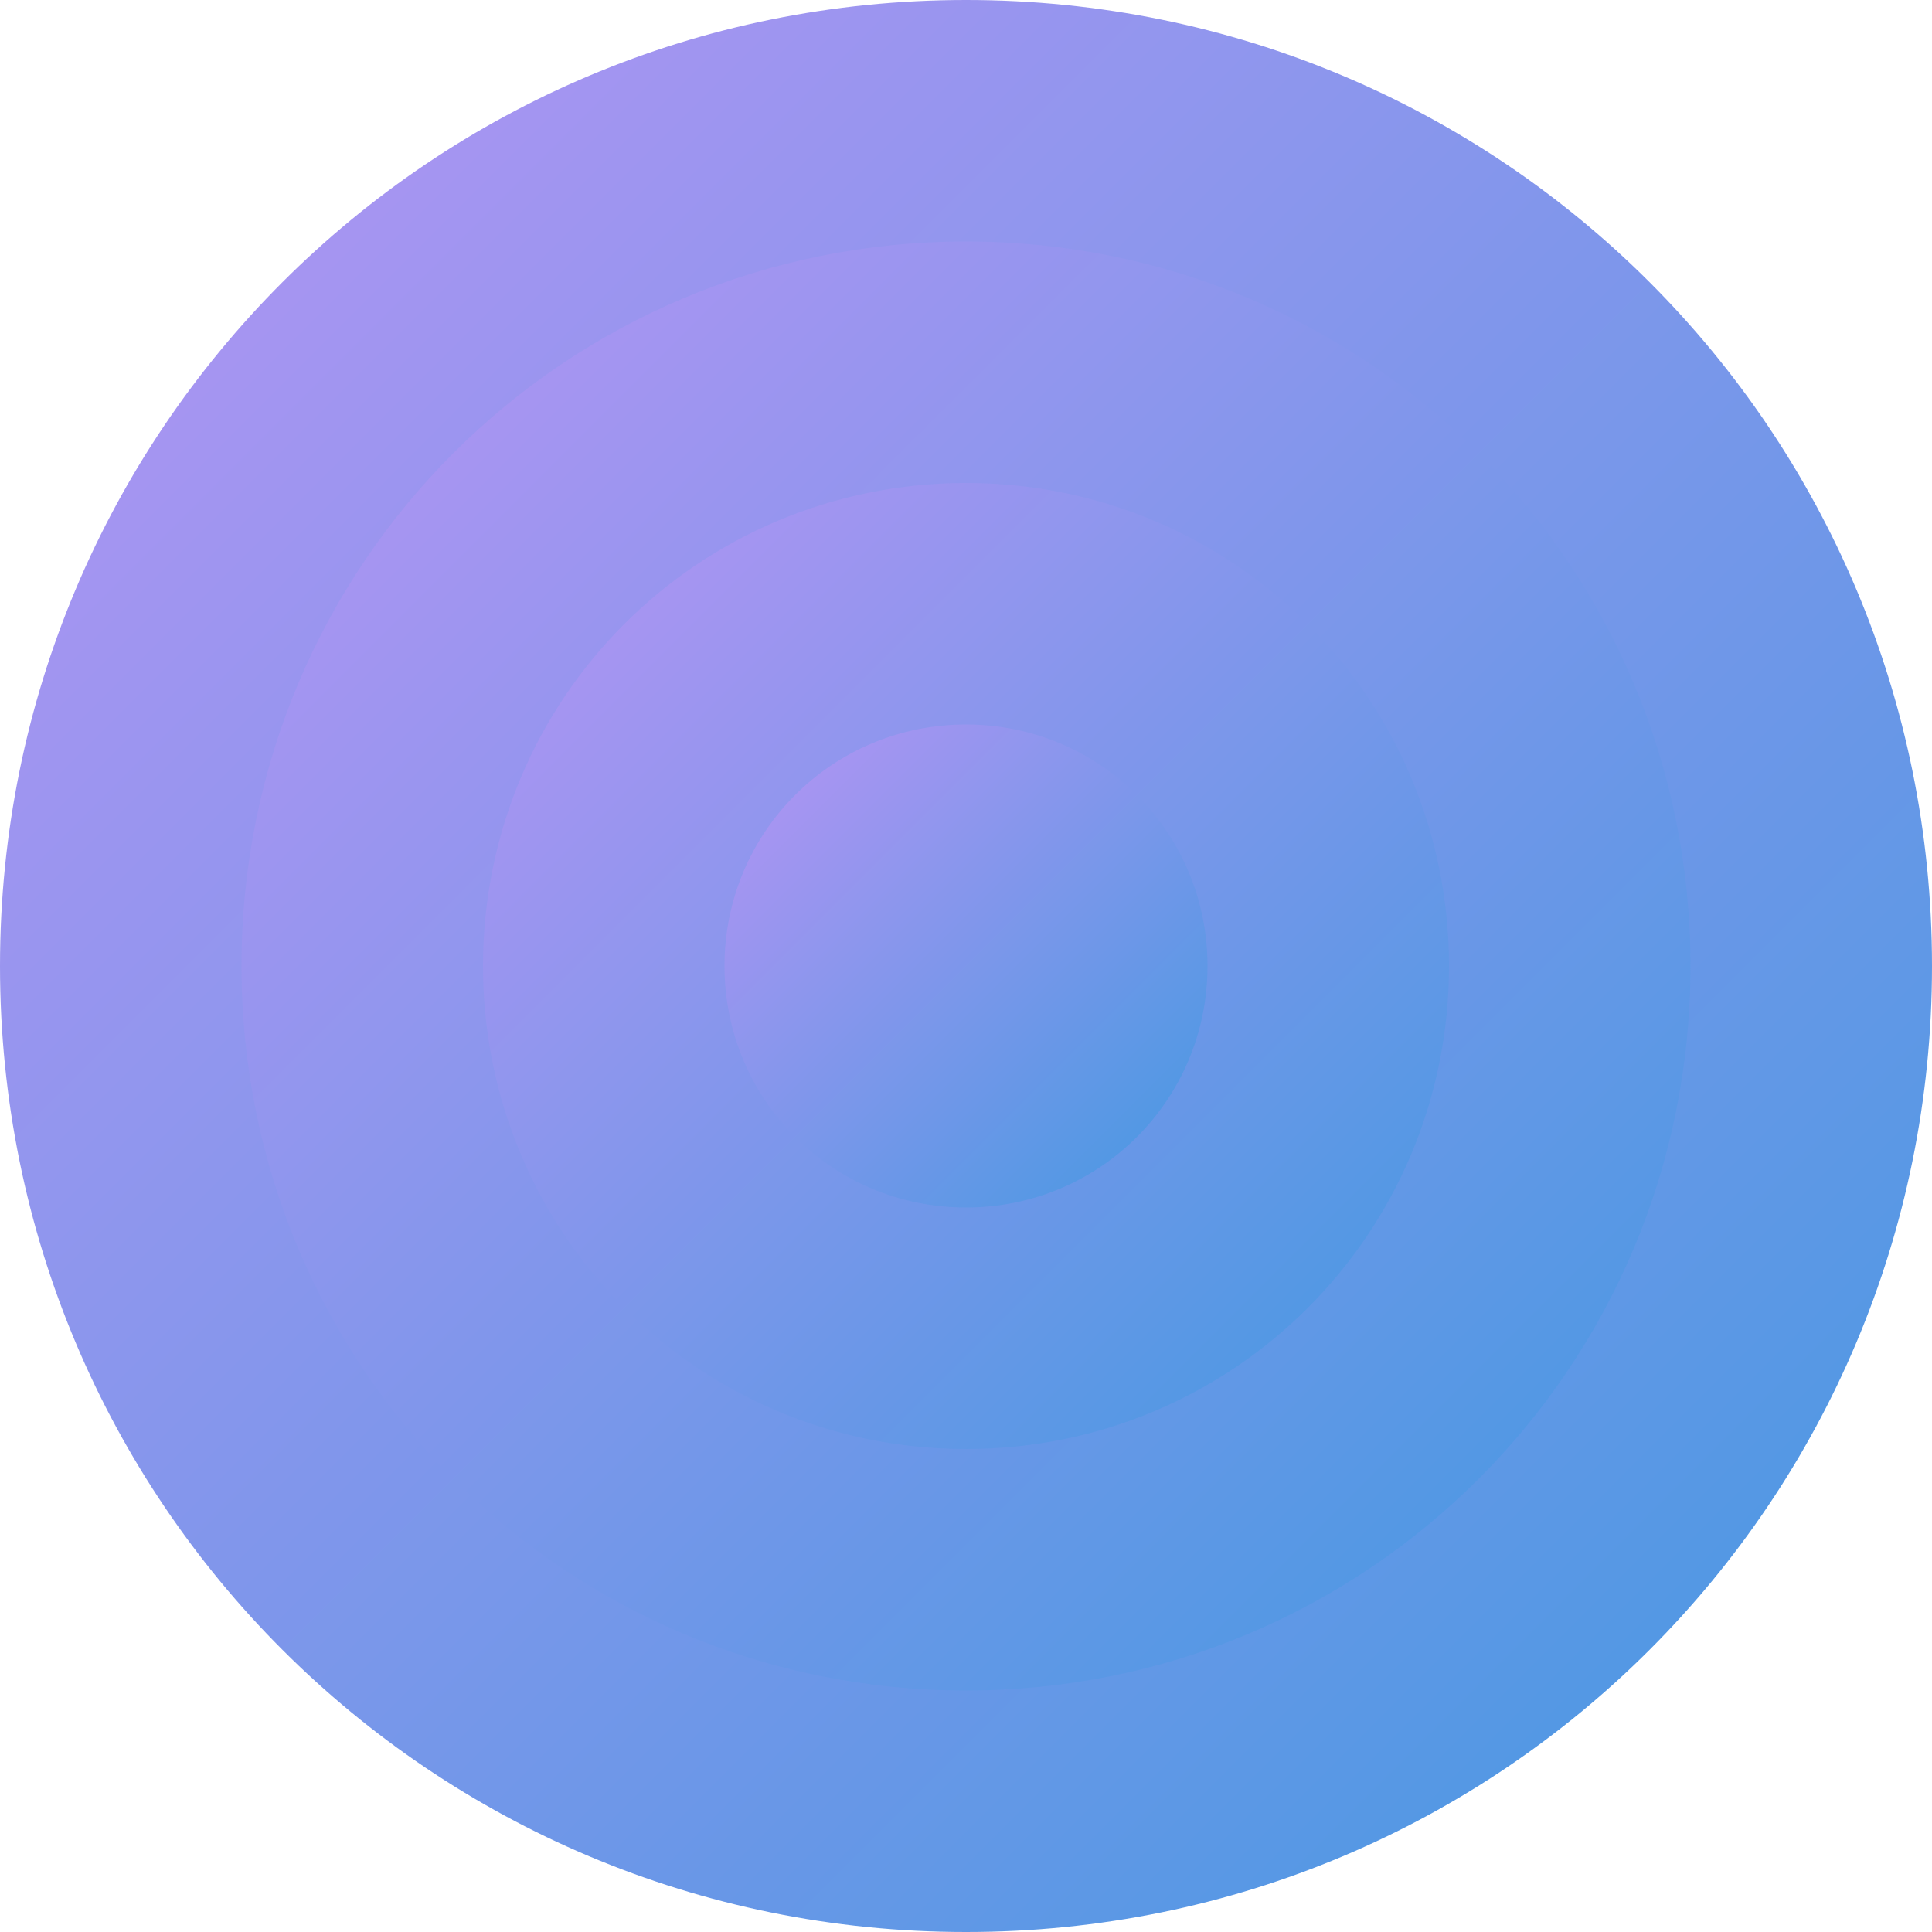 <svg xmlns="http://www.w3.org/2000/svg" width="16" height="16" version="1"><defs>
<linearGradient id="ucPurpleBlue" x1="0%" y1="0%" x2="100%" y2="100%">
  <stop offset="0%" style="stop-color:#B794F4;stop-opacity:1"/>
  <stop offset="100%" style="stop-color:#4299E1;stop-opacity:1"/>
</linearGradient>
</defs>
 <path fill="url(#ucPurpleBlue)" d="m8 4e-8c-4.432 0-8 3.568-8 8 2.1143e-7 4.432 3.568 8 8 8s8-3.568 8-8-3.568-8-8-8z"/>
 <path fill="url(#ucPurpleBlue)" d="m8 2c-3.324 0-6 2.676-6 6s2.676 6 6 6 6-2.676 6-6-2.676-6-6-6z"/>
 <path fill="url(#ucPurpleBlue)" d="m8 4c-2.216 0-4 1.784-4 4s1.784 4 4 4 4-1.784 4-4-1.784-4-4-4z"/>
 <path fill="url(#ucPurpleBlue)" d="m8 6c-1.108 0-2 0.892-2 2s0.892 2 2 2 2-0.892 2-2-0.892-2-2-2z"/>
</svg>
